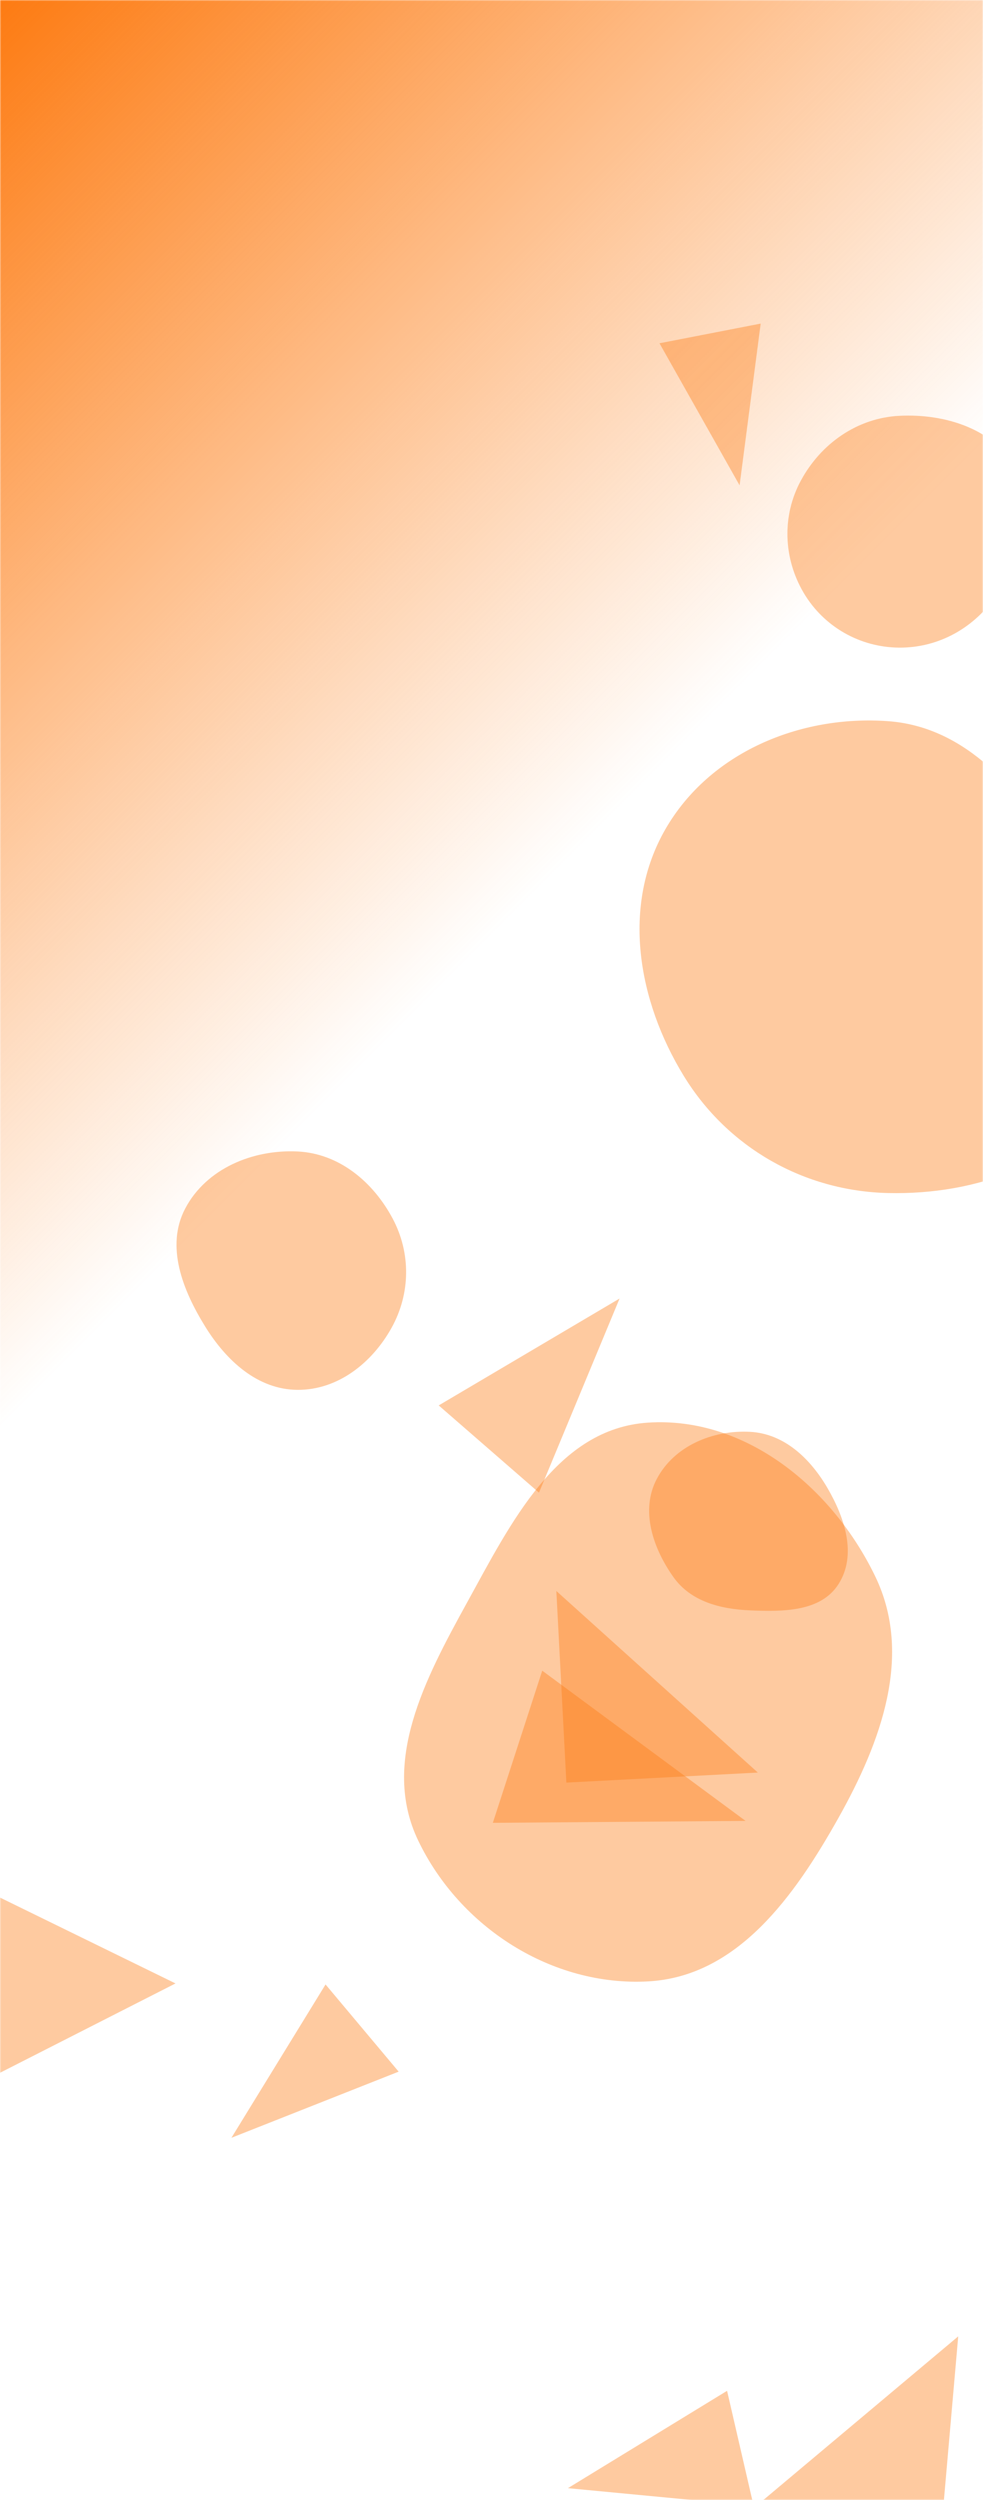 <svg xmlns="http://www.w3.org/2000/svg" version="1.1" xmlns:xlink="http://www.w3.org/1999/xlink" xmlns:svgjs="http://svgjs.dev/svgjs" width="425" height="1080" preserveAspectRatio="none" viewBox="0 0 425 1080"><g mask="url(&quot;#SvgjsMask2291&quot;)" fill="none"><rect width="425" height="1080" x="0" y="0" fill="url(&quot;#SvgjsLinearGradient2292&quot;)"></rect><path d="M325.826 1082.54L314.351 1032.839 245.536 1074.901z" fill="rgba(253, 123, 18, 0.4)" class="triangle-float3"></path><path d="M328.882 139.791L285.128 148.296 319.762 209.674z" fill="rgba(253, 123, 18, 0.4)" class="triangle-float1"></path><path d="M405.605 1108.581L414.29 1009.314 306.338 1099.896z" fill="rgba(253, 123, 18, 0.4)" class="triangle-float1"></path><path d="M244.873 770.092L327.652 765.753 240.534 687.312z" fill="rgba(253, 123, 18, 0.4)" class="triangle-float3"></path><path d="M75.883 856.852L-13.035 813.379-8.507 899.782z" fill="rgba(253, 123, 18, 0.4)" class="triangle-float1"></path><path d="M234.435 721.738L213.077 787.47 322.354 786.64z" fill="rgba(253, 123, 18, 0.4)" class="triangle-float1"></path><path d="M324.289,695.688C338.542,696.281,354.92,696.347,362.559,684.3C370.538,671.716,365.273,655.748,357.778,642.871C350.34,630.092,339.054,619.343,324.289,618.552C308.169,617.689,291.487,624.639,283.954,638.917C276.782,652.51,282.267,668.798,291.169,681.327C298.639,691.841,311.403,695.151,324.289,695.688" fill="rgba(253, 123, 18, 0.4)" class="triangle-float2"></path><path d="M280.19,855.973C318.917,853.877,343.571,819.073,362.554,785.253C380.995,752.4,394.779,714.927,378.405,680.996C359.995,642.847,322.46,611.832,280.19,614.578C240.804,617.137,220.883,657.893,201.844,692.467C183.79,725.253,164.615,761.338,180.788,795.091C198.784,832.647,238.606,858.224,280.19,855.973" fill="rgba(253, 123, 18, 0.4)" class="triangle-float2"></path><path d="M189.672 607.148L233.027 644.836 267.882 560.959z" fill="rgba(253, 123, 18, 0.4)" class="triangle-float3"></path><path d="M388.768,279.781C406.009,279.902,421.61,271.026,431.117,256.643C441.851,240.403,449.017,219.882,439.636,202.824C430.012,185.324,408.714,178.609,388.768,179.637C370.601,180.574,354.896,191.639,346.242,207.64C338.01,222.86,338.649,241.149,347.436,256.055C356.082,270.722,371.742,279.661,388.768,279.781" fill="rgba(253, 123, 18, 0.4)" class="triangle-float3"></path><path d="M383.979,515.402C421.951,516.273,462.217,502.773,479.641,469.023C496.125,437.094,477.366,401.356,458.71,370.646C441.038,341.555,417.927,314.021,383.979,311.551C345.855,308.777,306.785,325.086,287.693,358.202C268.619,391.287,275.68,432.236,295.627,464.803C314.626,495.822,347.614,514.568,383.979,515.402" fill="rgba(253, 123, 18, 0.4)" class="triangle-float2"></path><path d="M128.663,600.422C146.07,600.515,160.876,588.794,169.321,573.573C177.501,558.829,177.688,541.254,169.745,526.381C161.288,510.544,146.596,498.303,128.663,497.438C109.232,496.501,89.166,504.849,80.093,522.058C71.46,538.433,78.997,557.409,88.749,573.143C97.848,587.824,111.391,600.33,128.663,600.422" fill="rgba(253, 123, 18, 0.4)" class="triangle-float3"></path><path d="M172.359 894.961L140.752 857.293 100.054 923.537z" fill="rgba(253, 123, 18, 0.4)" class="triangle-float1"></path></g><defs><mask id="SvgjsMask2291"><rect width="425" height="1080" fill="#ffffff"></rect></mask><linearGradient x1="-38.53%" y1="15.16%" x2="138.53%" y2="84.84%" gradientUnits="userSpaceOnUse" id="SvgjsLinearGradient2292"><stop stop-color="rgba(253, 123, 18, 1)" offset="0"></stop><stop stop-color="rgba(253, 123, 18, 0)" offset="0.41"></stop></linearGradient><style>
                @keyframes float1 {
                    0%{transform: translate(0, 0)}
                    50%{transform: translate(-10px, 0)}
                    100%{transform: translate(0, 0)}
                }

                .triangle-float1 {
                    animation: float1 5s infinite;
                }

                @keyframes float2 {
                    0%{transform: translate(0, 0)}
                    50%{transform: translate(-5px, -5px)}
                    100%{transform: translate(0, 0)}
                }

                .triangle-float2 {
                    animation: float2 4s infinite;
                }

                @keyframes float3 {
                    0%{transform: translate(0, 0)}
                    50%{transform: translate(0, -10px)}
                    100%{transform: translate(0, 0)}
                }

                .triangle-float3 {
                    animation: float3 6s infinite;
                }
            </style></defs></svg>